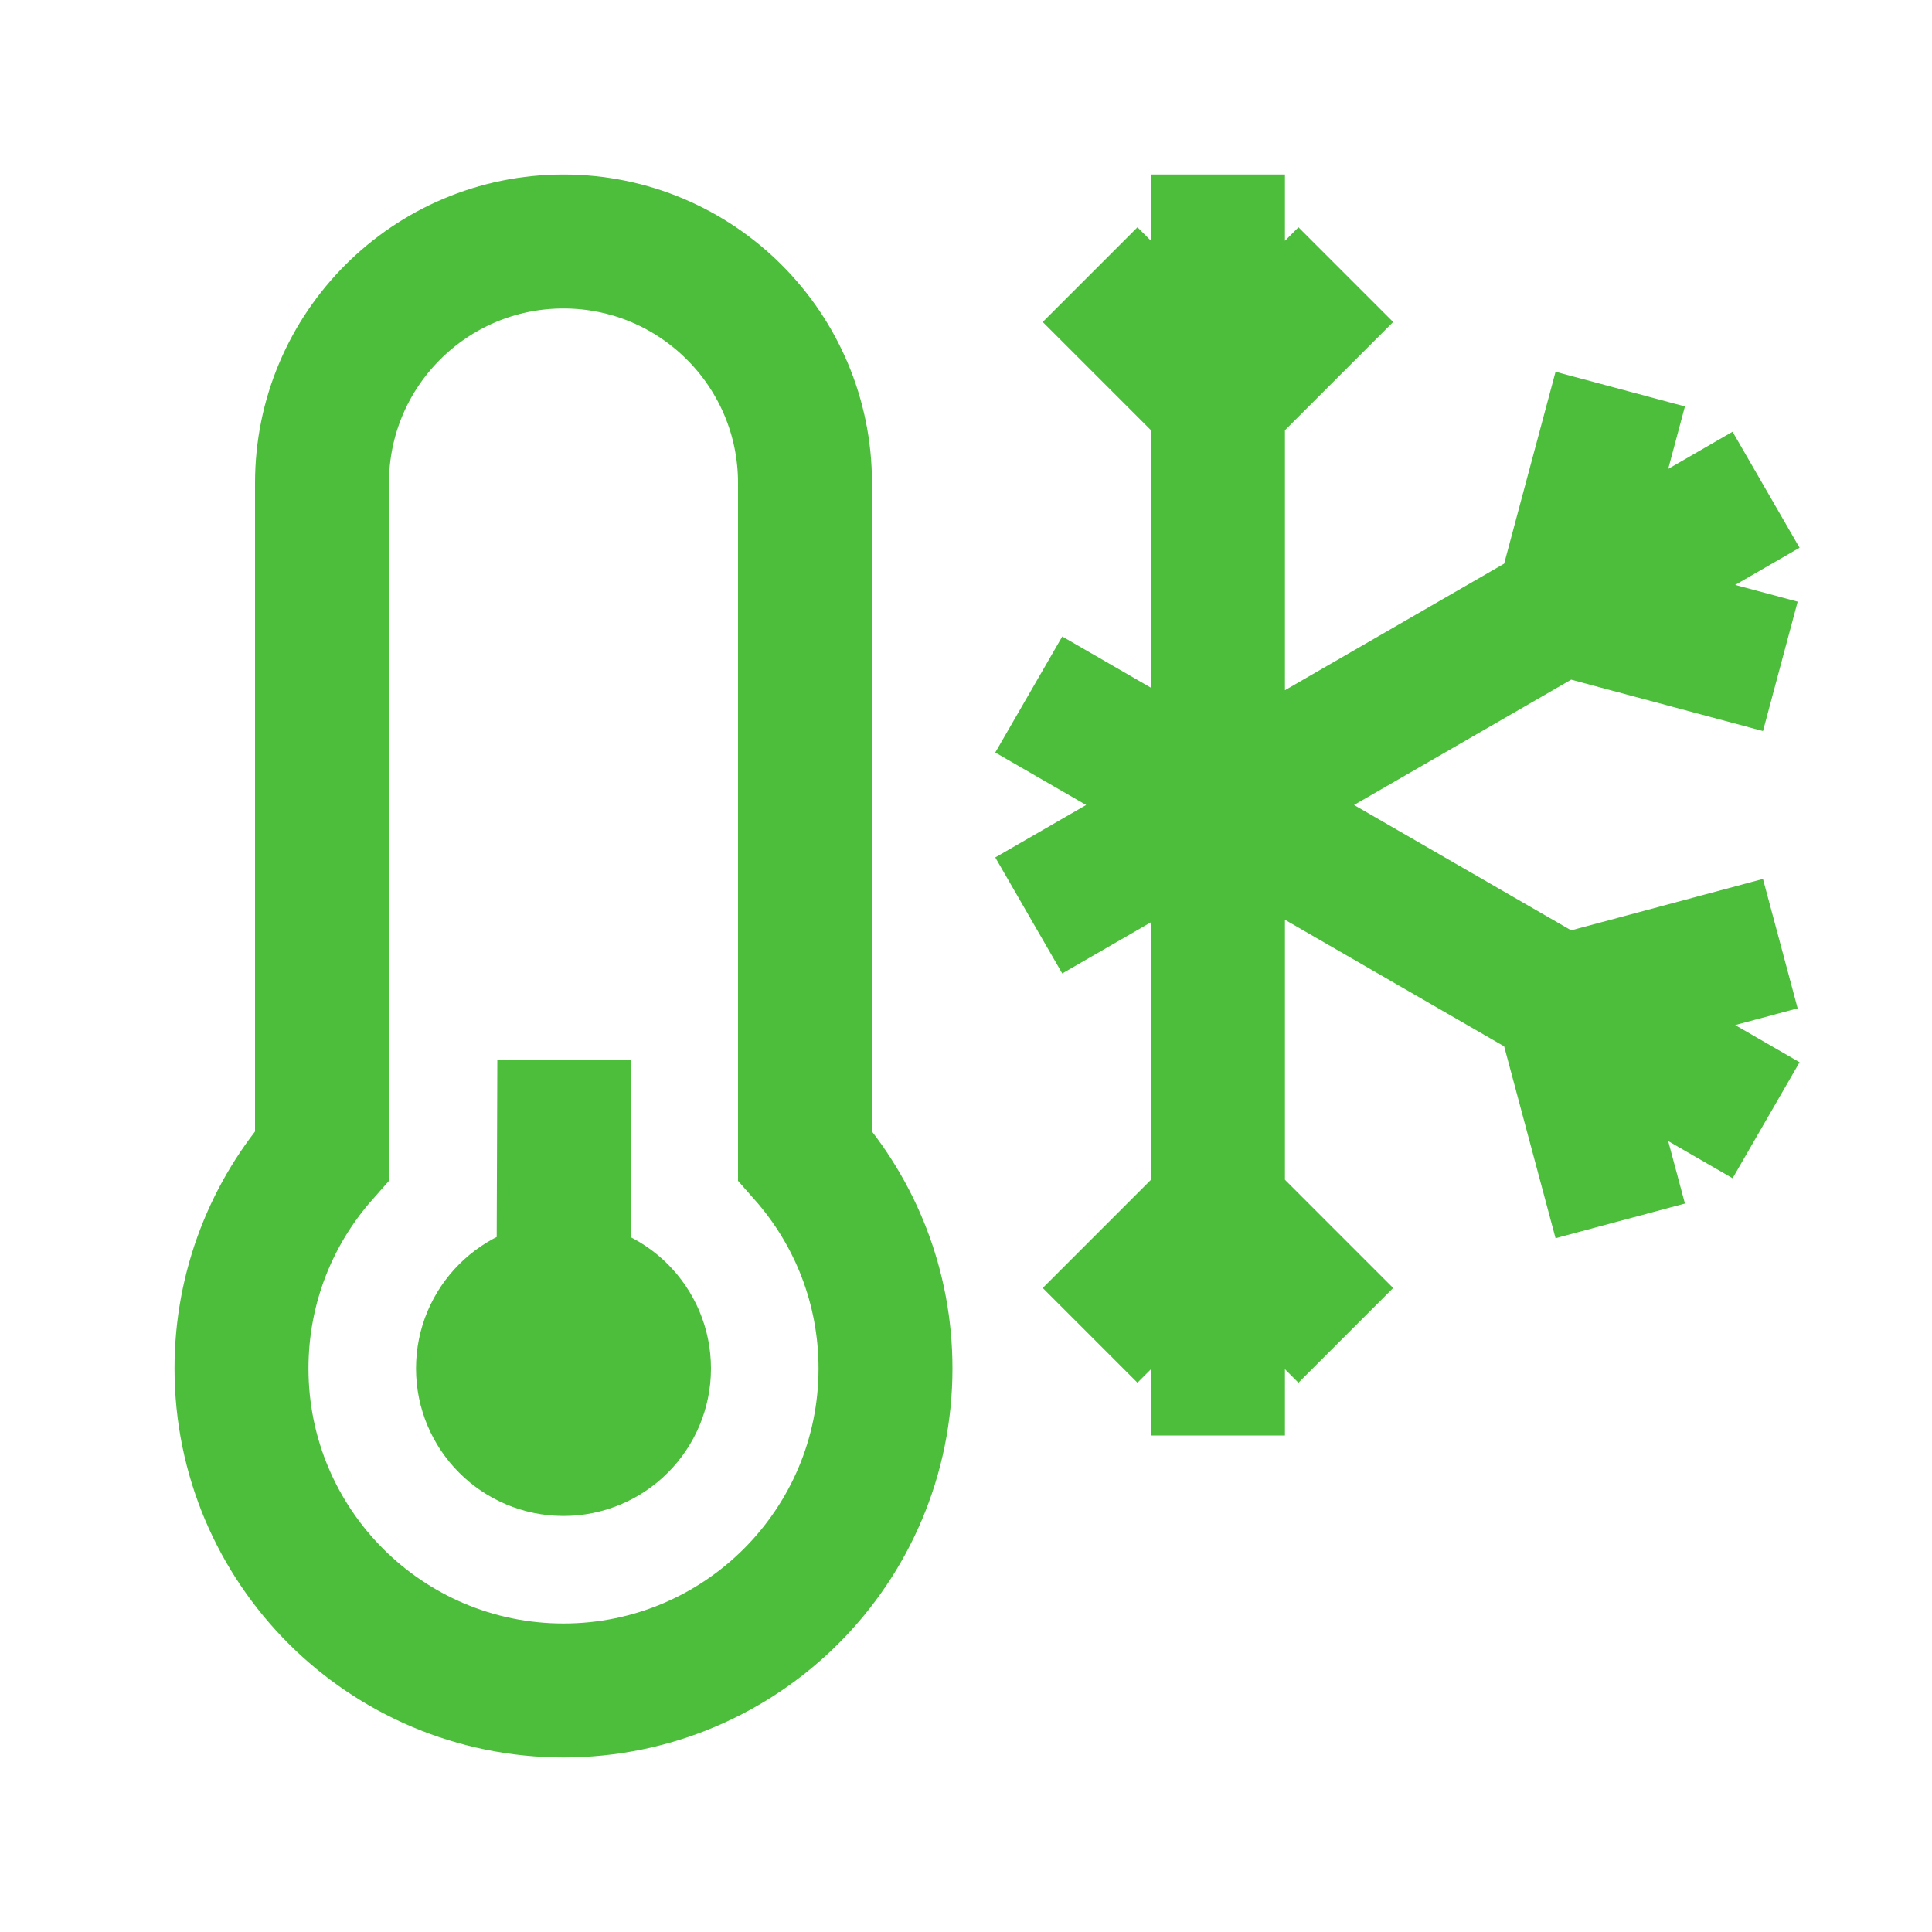 <svg width="75" height="75" viewBox="0 0 75 75" fill="none" xmlns="http://www.w3.org/2000/svg">
<path d="M47.281 9.375V15.625M47.281 15.625V31.202M47.281 15.625L44.156 12.5M47.281 15.625L50.406 12.5M47.281 31.202V31.298M47.281 31.202L42.188 28.261M47.281 31.202L47.364 31.25M47.281 31.298V46.875M47.281 31.298L47.364 31.25M47.281 31.298L42.188 34.238M47.364 31.25L60.624 38.906M47.364 31.25L60.624 23.594M47.281 46.875V53.125M47.281 46.875L44.156 50M47.281 46.875L50.406 50M60.624 38.906L66.308 42.188M60.624 38.906L62.225 44.883M60.624 38.906L66.6 37.305M60.624 23.594L66.307 20.312M60.624 23.594L62.225 17.617M60.624 23.594L66.601 25.195M21.875 49.999C20.149 49.999 18.75 51.398 18.75 53.124C18.75 54.85 20.149 56.249 21.875 56.249C23.601 56.249 25 54.85 25 53.124C25 51.398 23.601 49.999 21.875 49.999ZM21.875 49.999L21.897 43.75M21.875 53.124L21.897 53.147M34.375 53.124C34.375 60.028 28.779 65.624 21.875 65.624C14.971 65.624 9.375 60.028 9.375 53.124C9.375 49.954 10.555 47.06 12.5 44.856V18.75C12.5 13.572 16.697 9.375 21.875 9.375C27.053 9.375 31.25 13.572 31.25 18.75V44.856C33.195 47.06 34.375 49.954 34.375 53.124Z" stroke="#4DBD3C" stroke-width="5.2" stroke-linecap="square"/>
</svg>
